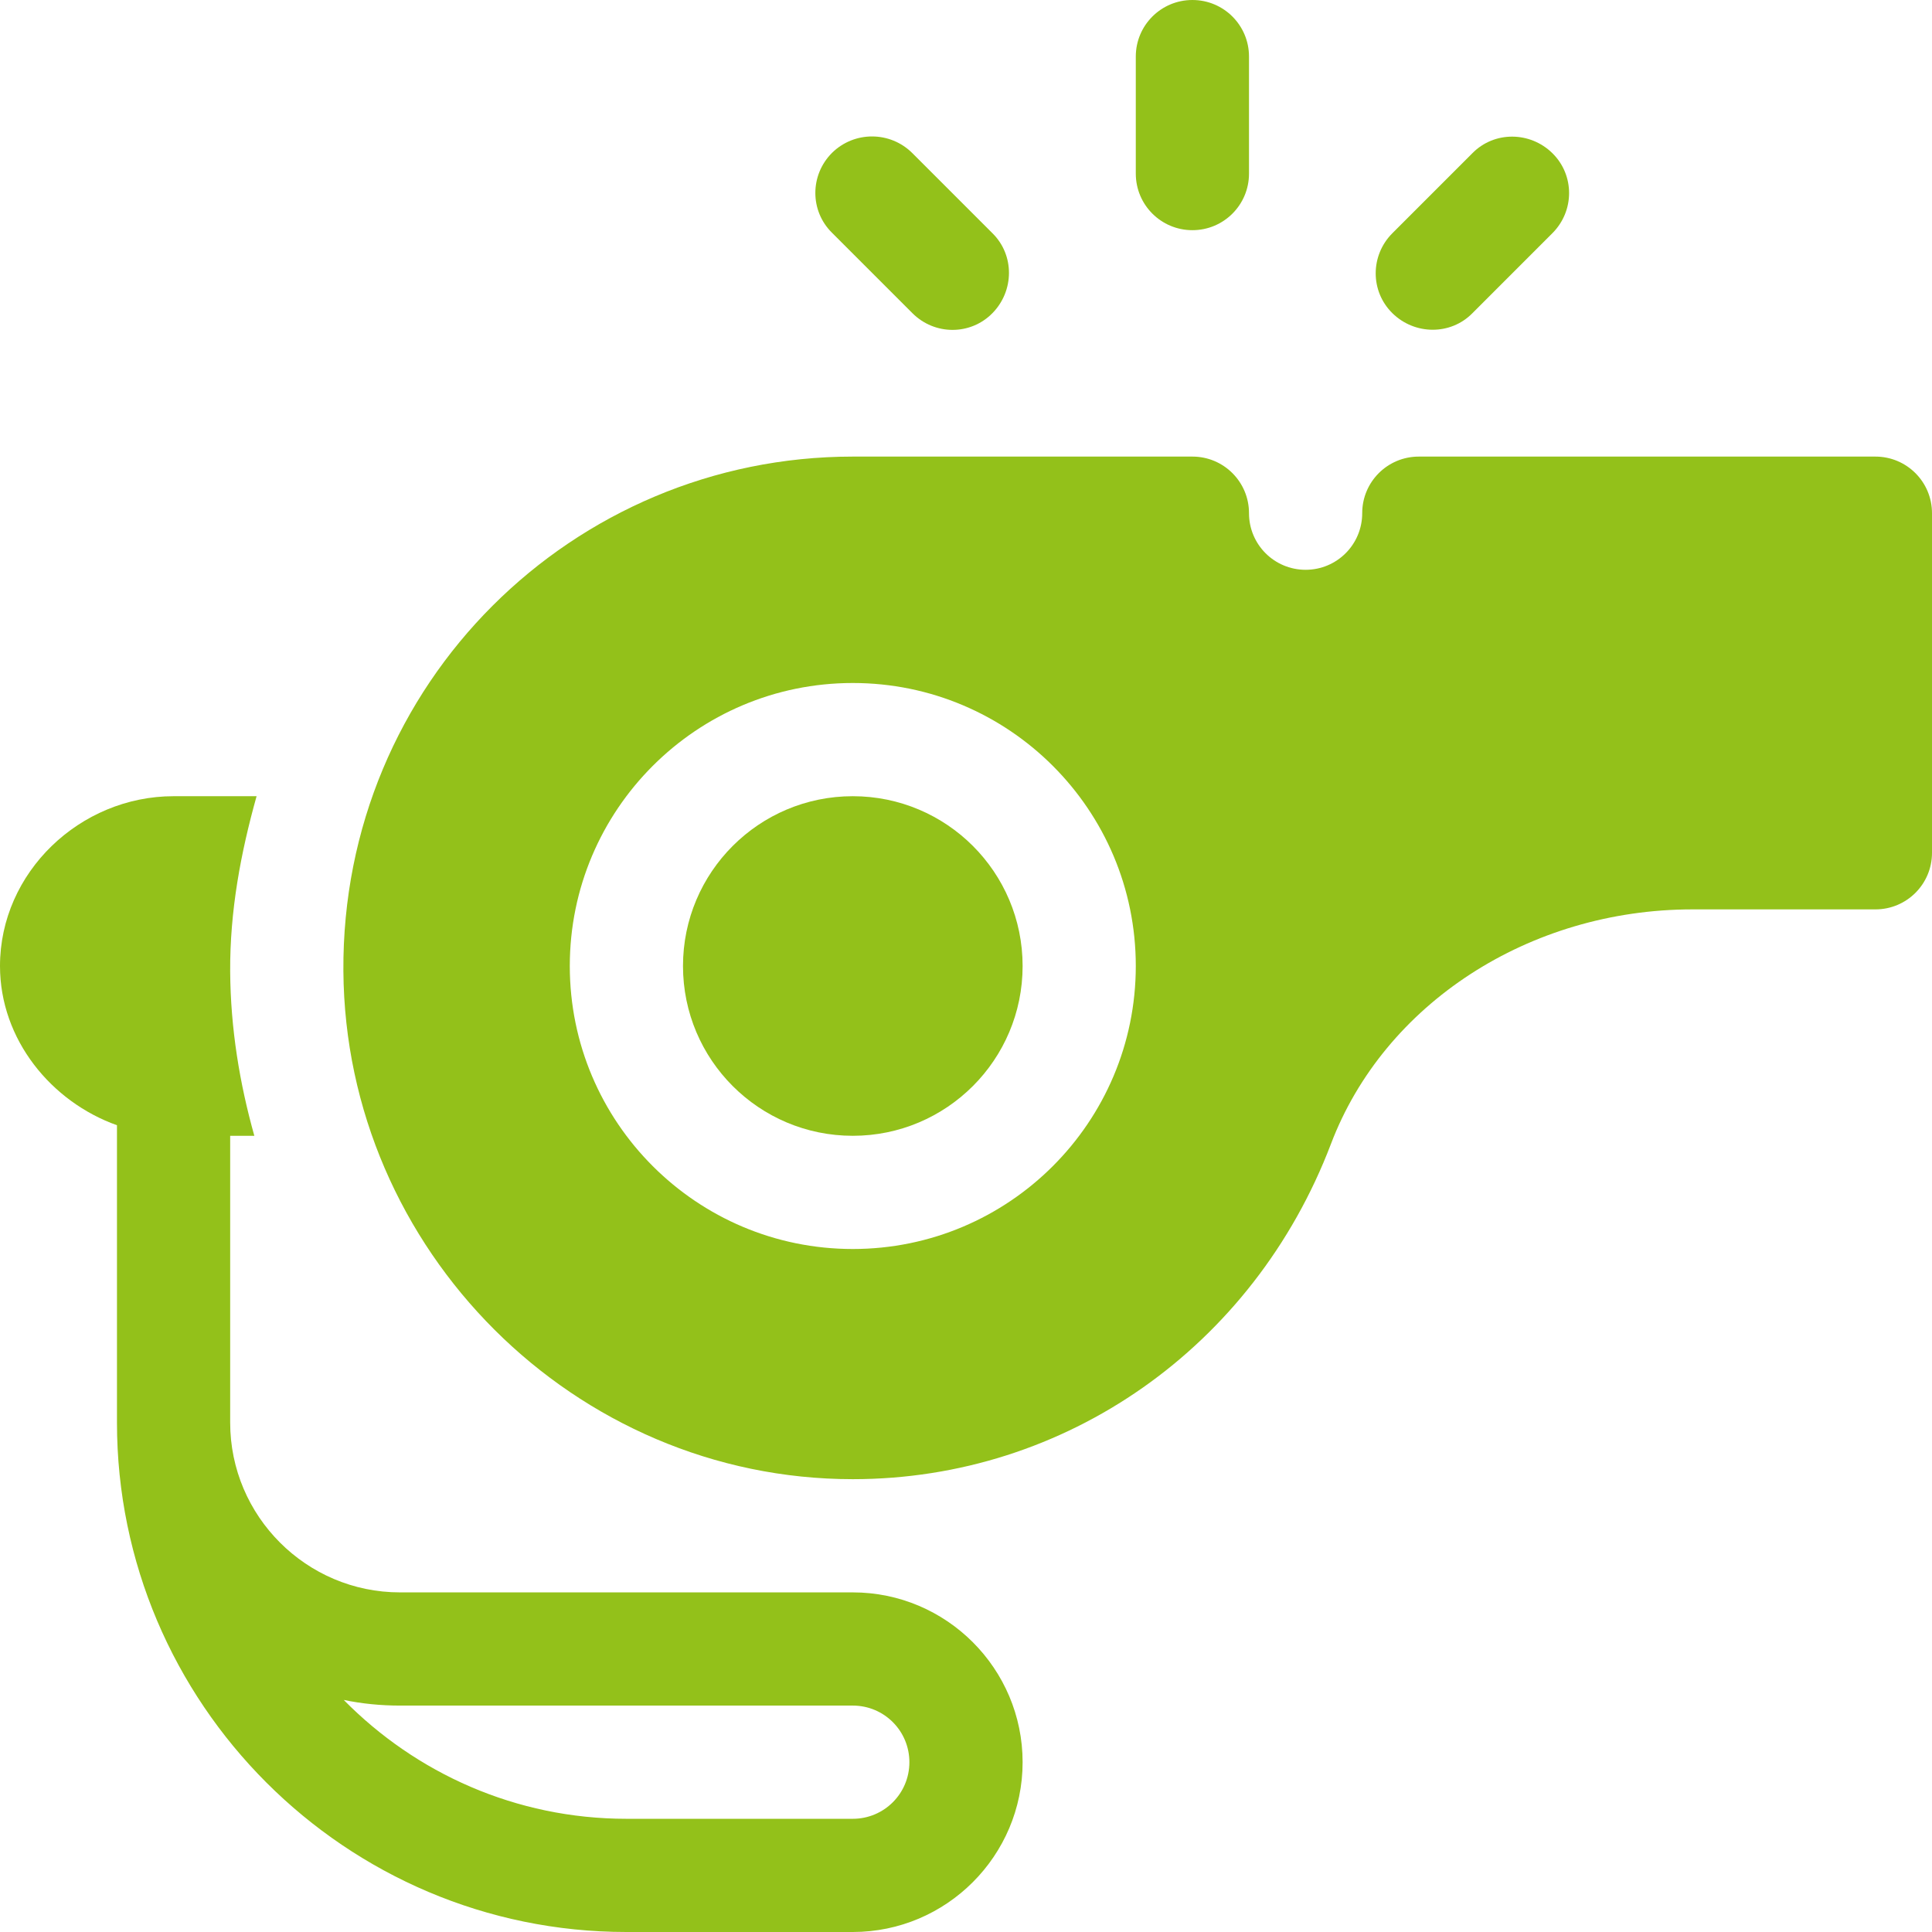 <svg width="79" height="79" viewBox="0 0 79 79" fill="#93C11A" xmlns="http://www.w3.org/2000/svg">
<path d="M46.443 7.098C46.443 8.378 47.477 9.412 48.758 9.412C50.038 9.412 51.072 8.378 51.072 7.098V2.314C51.072 1.034 50.038 0 48.758 0C47.477 0 46.443 1.034 46.443 2.314V7.098Z" />
<path d="M34.023 6.249C33.112 7.159 33.112 8.625 34.023 9.52L37.309 12.806C38.219 13.717 39.685 13.717 40.58 12.806C41.475 11.896 41.49 10.43 40.58 9.535L37.309 6.264C36.399 5.354 34.933 5.354 34.023 6.249Z" />
<path d="M56.936 9.535C56.025 10.446 56.025 11.912 56.936 12.807C57.846 13.701 59.312 13.717 60.207 12.807L63.478 9.535C64.388 8.625 64.388 7.159 63.478 6.264C62.567 5.369 61.102 5.354 60.207 6.264L56.936 9.535Z" />
<path d="M34.871 46.443C38.706 46.443 41.815 43.335 41.815 39.5C41.815 35.665 38.706 32.557 34.871 32.557C31.036 32.557 27.928 35.665 27.928 39.5C27.928 43.335 31.036 46.443 34.871 46.443Z" />
<path d="M34.871 60.484C43.573 60.484 51.257 55.084 54.42 46.783C56.596 41.043 62.536 37.185 69.202 37.185H76.685C77.966 37.185 79 36.152 79 34.871V20.984C79 19.704 77.966 18.67 76.685 18.67H58.016C56.735 18.67 55.701 19.704 55.701 20.984C55.701 22.265 54.667 23.299 53.387 23.299C52.106 23.299 51.072 22.265 51.072 20.984C51.072 19.704 50.038 18.67 48.758 18.67H34.871C23.438 18.67 13.964 27.928 14.041 39.701C14.118 51.119 23.499 60.484 34.871 60.484ZM34.871 27.928C41.259 27.928 46.443 33.112 46.443 39.5C46.443 45.888 41.259 51.072 34.871 51.072C28.483 51.072 23.299 45.888 23.299 39.5C23.299 33.112 28.483 27.928 34.871 27.928Z" />
<path d="M4.783 46.011V58.17C4.783 69.65 14.134 79 25.613 79H34.871C38.698 79 41.815 75.883 41.815 72.057C41.815 68.23 38.698 65.113 34.871 65.113H16.355C12.529 65.113 9.412 61.996 9.412 58.17V46.443H10.4C9.798 44.299 9.428 42.061 9.412 39.731C9.397 37.247 9.844 34.871 10.492 32.557H7.098C3.271 32.557 0 35.673 0 39.5C0 42.509 2.098 45.055 4.783 46.011ZM16.355 69.742H34.871C36.152 69.742 37.185 70.776 37.185 72.057C37.185 73.337 36.152 74.371 34.871 74.371H25.613C21.092 74.371 17.003 72.504 14.056 69.511C14.797 69.665 15.569 69.742 16.355 69.742Z" />
</svg>

